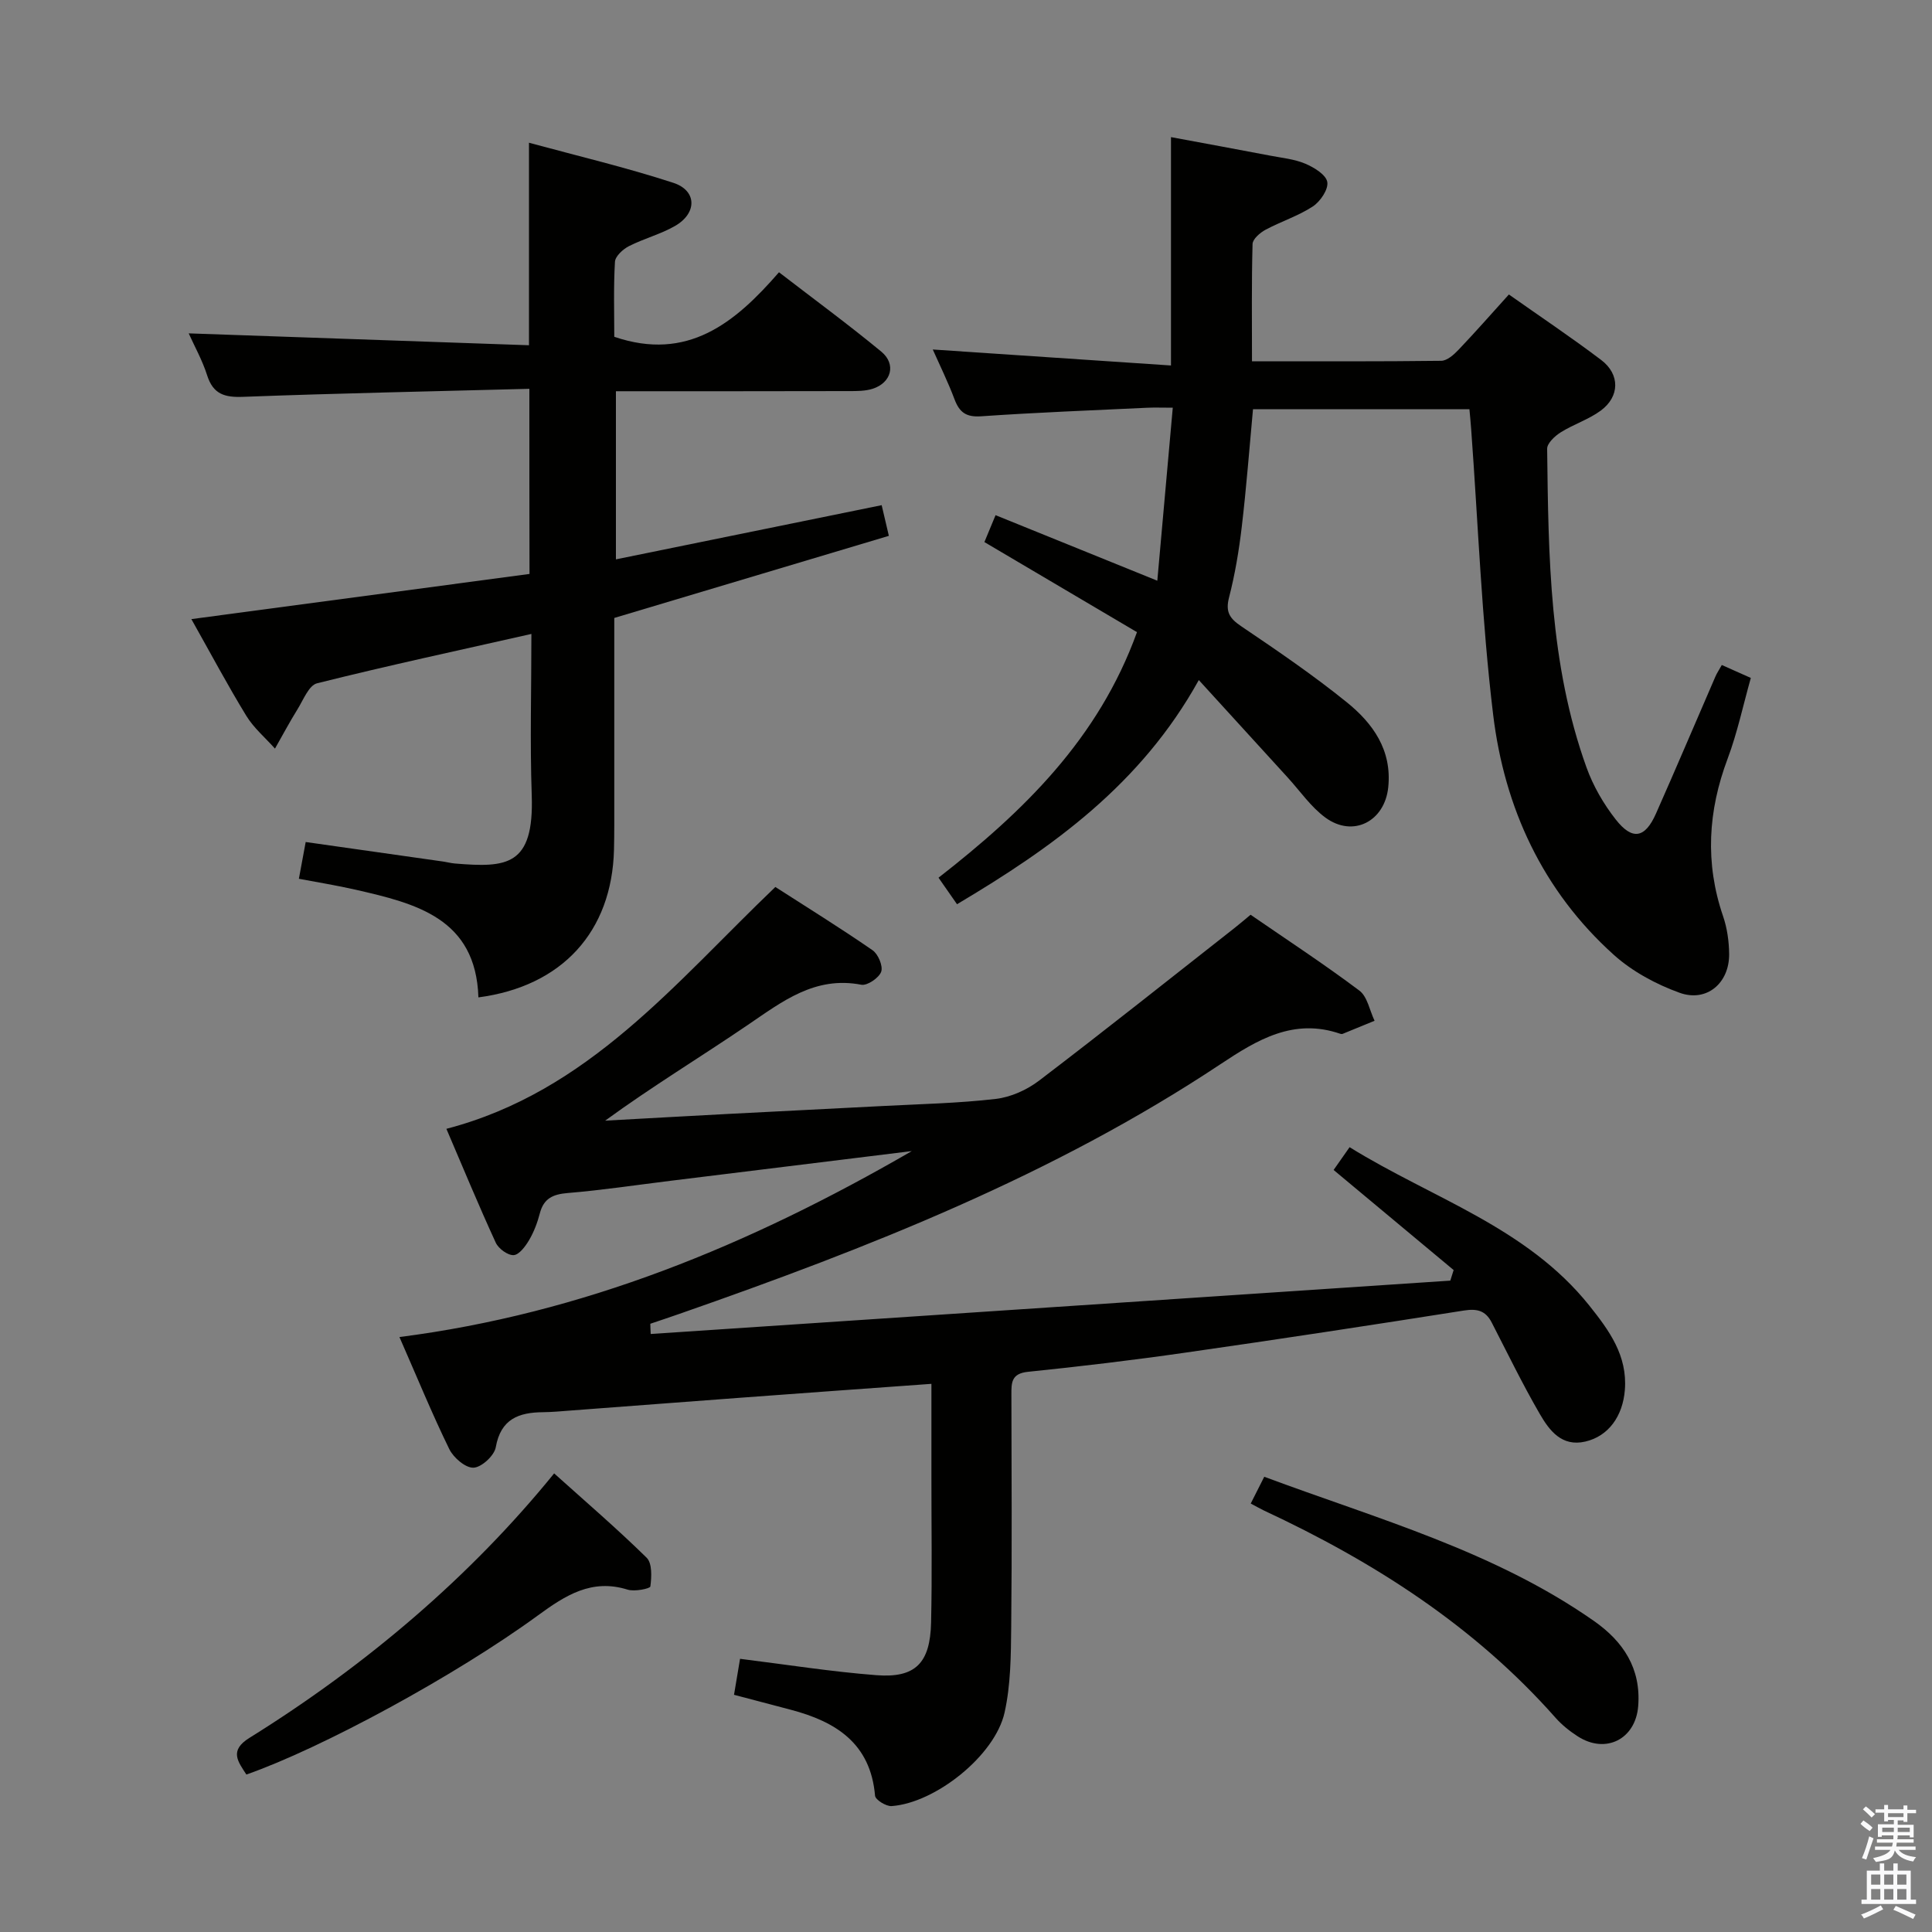 <svg enable-background="new 0 0 400 400" viewBox="0 0 400 400" xmlns="http://www.w3.org/2000/svg"><rect x="0" y="0" width="400" height="400" fill="#808080" stroke="none"/><path d="m385.2 377.6.6-.7c.6.4 1.3.9 1.9 1.5l-.6.7c-.8-.5-1.4-1-1.9-1.5zm.3 7.1c.6-1.4 1.1-2.9 1.5-4.5.3.1.6.3.9.4-.5 1.4-1 2.9-1.5 4.4zm.2-10.1.6-.6c.7.5 1.3 1.1 1.9 1.6l-.7.7c-.6-.6-1.2-1.2-1.8-1.7zm8.4-.8h.8v.9h1.8v.7h-1.8v1.8h-.8v-.3h-1.2v.9h3.3v2.6h-.8v-.4h-2.5c0 .3 0 .6-.1.8h3.4v.7h-3.5c0 .3-.1.6-.1.8h4v.7h-3.5c.7.9 1.9 1.3 3.6 1.5-.2.2-.4.5-.6.9-1.9-.3-3.2-1.1-3.8-2.3-.5 2.1-1.8 2-3.9 2.4-.2-.3-.4-.5-.6-.8 1.9-.4 3.1-.9 3.6-1.7h-3.2v-.7h3.5c.1-.2.1-.5.2-.8h-3.3v-.7h3.4c0-.2 0-.5 0-.8h-2.4v.3h-.8v-2.6h3.3v-.9h-1.2v.3h-.8v-1.8h-1.8v-.7h1.8v-.9h.8v.9h3.2zm-4.4 5.5h2.4c0-.3 0-.6 0-.9h-2.4zm1.2-3.1h3.2v-.8h-3.2zm4.4 2.2h-2.4v.9h2.5v-.9z" fill="#fafafb"/><path d="m389.2 385.8h.9v1.5h1.9v-1.5h.9v1.5h2.7v6h1.1v.9h-11.3v-.9h1.1v-6h2.7zm.2 8.7.5.8c-1.2.6-2.5 1.3-4 1.9-.2-.3-.3-.6-.6-.8 1.6-.6 3-1.3 4.1-1.9zm-2-4.3h1.9v-2.1h-1.9zm0 3.1h1.9v-2.2h-1.9zm2.7-3.1h1.9v-2.1h-1.9zm0 3.1h1.9v-2.2h-1.9zm2.4 1.3c1.4.6 2.7 1.2 4.1 1.8l-.5.9c-1.5-.7-2.8-1.4-4.1-1.9zm2.2-6.5h-1.9v2.1h1.9zm-1.9 5.2h1.9v-2.2h-1.9z" fill="#fafafb"/><g fill="#010100"><path d="m134.72 276.19c55.18-3.68 110.36-7.37 165.55-11.05.23-.73.46-1.46.69-2.19-8.19-6.83-16.39-13.66-24.85-20.72.87-1.24 1.88-2.68 3.31-4.72 17.01 10.56 36.64 16.52 49.65 32.82 4.1 5.14 7.9 10.33 7.34 17.44-.43 5.45-3.4 9.58-8.18 10.69-4.89 1.14-7.45-2.3-9.43-5.71-3.58-6.17-6.7-12.61-9.97-18.96-1.26-2.44-3.01-2.89-5.73-2.46-19.19 3.03-38.39 5.96-57.62 8.71-10.85 1.56-21.74 2.86-32.65 3.98-3.46.35-3.44 2.27-3.43 4.75.03 16 .13 32-.04 48-.06 5.96-.09 12.07-1.38 17.82-2 8.9-14.34 18.7-23.38 19.34-1.14.08-3.36-1.3-3.43-2.15-.93-10.85-8.12-15.34-17.47-17.8-3.82-1.01-7.64-2.01-11.73-3.09.45-2.69.85-5.09 1.25-7.45 9.55 1.18 18.87 2.67 28.25 3.39 8.05.62 11.11-2.5 11.3-10.87.23-9.99.06-20 .07-30 0-6.3 0-12.59 0-19.45-13.54.98-26.57 1.91-39.59 2.88-11.77.87-23.53 1.78-35.3 2.66-1.83.14-3.66.31-5.49.33-5.06.04-8.78 1.39-9.82 7.27-.31 1.73-2.94 4.15-4.6 4.22s-4.14-2.06-5.01-3.83c-3.57-7.3-6.65-14.84-10.33-23.22 38-4.87 72.33-18.97 106.08-38.5-17.49 2.15-33.72 4.15-49.95 6.15-7.08.87-14.15 1.94-21.26 2.53-3.06.25-4.99 1.09-5.8 4.2-.5 1.92-1.22 3.84-2.22 5.54-.76 1.29-2.06 3.05-3.2 3.12-1.22.07-3.14-1.34-3.71-2.58-3.52-7.66-6.75-15.46-10.22-23.57 29.44-7.67 47.35-30.23 68.11-50.07 6.56 4.22 13.46 8.49 20.13 13.1 1.16.8 2.2 3.3 1.78 4.45-.47 1.28-2.88 2.92-4.11 2.69-9.59-1.85-16.34 3.45-23.53 8.34-9.7 6.6-19.75 12.69-29.51 19.8 8.53-.47 17.06-.95 25.59-1.4 10.62-.56 21.25-1.07 31.87-1.63 7.81-.41 15.65-.57 23.4-1.47 3.13-.36 6.47-1.87 9-3.8 13.61-10.37 27-21.03 40.46-31.6 1.03-.81 2.03-1.67 3.31-2.73 7.57 5.21 15.22 10.22 22.52 15.7 1.67 1.25 2.13 4.12 3.15 6.25-2.19.9-4.39 1.81-6.59 2.7-.14.06-.35.05-.49 0-9.67-3.34-17.21 1.23-24.84 6.3-34.63 23-72.96 38.05-111.94 51.66-2.02.71-4.06 1.38-6.09 2.07.01.71.05 1.42.08 2.12z"/><path d="m356.48 137.68c1.94.87 3.71 1.65 6.01 2.68-1.6 5.67-2.79 11.35-4.8 16.71-4.07 10.83-4.72 21.58-.95 32.61.85 2.47 1.23 5.21 1.26 7.83.06 6.03-4.65 10.06-10.27 8.03-4.87-1.76-9.79-4.41-13.62-7.86-14.72-13.24-22.64-30.44-24.97-49.72-2.37-19.6-3.1-39.39-4.55-59.1-.09-1.29-.22-2.57-.36-4.14-15.02 0-29.77 0-44.81 0-.76 8.2-1.37 16.27-2.32 24.3-.58 4.93-1.4 9.87-2.64 14.68-.78 3.01.13 4.35 2.55 5.98 7.42 5.01 14.85 10.08 21.81 15.7 5.41 4.37 9.4 9.89 8.6 17.62-.72 7.04-7.26 10.48-13 6.28-3.02-2.21-5.25-5.5-7.82-8.31-6.01-6.58-12.02-13.17-18.4-20.17-11.95 21.57-30.19 34.61-50.06 46.41-1.28-1.83-2.39-3.42-3.83-5.49 17.55-13.68 33.1-28.71 41.09-50.84-10.42-6.15-20.82-12.29-31.59-18.65.68-1.64 1.41-3.41 2.31-5.57 11.02 4.47 21.71 8.8 33.49 13.57 1.07-11.97 2.1-23.44 3.2-35.82-2.17 0-3.75-.06-5.32.01-11.46.54-22.93.98-34.37 1.77-3.1.21-4.48-.82-5.5-3.53-1.33-3.54-3.01-6.95-4.5-10.3 16.3 1.09 32.44 2.18 49.32 3.31 0-16.21 0-31.29 0-47.28 7.38 1.37 13.98 2.58 20.57 3.84 2.44.47 5.01.71 7.26 1.67 1.81.77 4.27 2.28 4.53 3.78.26 1.52-1.44 4.04-2.99 5.06-3.02 1.98-6.59 3.11-9.8 4.83-1.13.61-2.65 1.92-2.68 2.94-.22 7.95-.12 15.9-.12 24.29 13.61 0 26.4.06 39.19-.1 1.21-.02 2.6-1.26 3.56-2.27 3.43-3.6 6.72-7.34 10.44-11.46 6.48 4.57 12.94 8.89 19.12 13.57 3.92 2.97 3.84 7.58-.11 10.48-2.5 1.84-5.62 2.82-8.28 4.49-1.21.76-2.82 2.26-2.81 3.4.27 22.28.46 44.62 8.14 65.96 1.38 3.84 3.53 7.57 6.05 10.78 3.45 4.41 6.08 3.9 8.34-1.2 4.18-9.42 8.19-18.9 12.3-28.36.3-.72.77-1.39 1.33-2.41z"/><path d="m109.6 80.5c-20.01.53-39.63.92-59.24 1.66-3.87.15-6.23-.54-7.48-4.47-.99-3.12-2.63-6.03-3.81-8.67 23.45.82 46.75 1.63 70.45 2.46 0-14.27 0-27.62 0-41.93 9.98 2.72 20.07 5.1 29.88 8.3 4.91 1.6 4.96 6.27.38 8.92-3 1.73-6.46 2.61-9.56 4.19-1.24.63-2.83 2.08-2.9 3.24-.31 5.28-.14 10.59-.14 15.53 15.18 5.17 25-2.87 34.1-13.36 7.35 5.66 14.42 10.85 21.18 16.43 3.14 2.59 2.1 6.44-1.78 7.69-1.53.49-3.27.48-4.92.48-15.96.04-31.93.03-48.24.03v34.81c18.5-3.77 36.63-7.47 55.02-11.22.48 2.05.88 3.75 1.49 6.35-18.91 5.65-37.63 11.25-56.85 17v37.99c0 3.33.02 6.66-.06 9.99-.42 16.93-10.7 28.29-28.07 30.58-.52-16.4-12.95-19.45-25.49-22.31-3.82-.87-7.71-1.5-11.68-2.25.52-2.84.94-5.1 1.41-7.61 9.52 1.35 18.98 2.69 28.44 4.04.82.12 1.63.34 2.46.41 10.69.88 16.4.59 15.9-14.12-.38-10.96-.07-21.95-.07-33.41-15.1 3.41-29.8 6.57-44.38 10.22-1.71.43-2.85 3.47-4.07 5.42-1.64 2.64-3.1 5.4-4.64 8.1-2-2.25-4.39-4.26-5.93-6.78-3.89-6.36-7.4-12.96-11.38-20.03 23.54-3.14 46.59-6.22 70.01-9.35-.03-12.53-.03-24.9-.03-38.33z"/><path d="m51.01 367.4c-1.74-2.69-3.61-4.96.63-7.59 24.32-15.13 45.86-33.52 63.09-54.76 6.44 5.79 13 11.42 19.15 17.46 1.17 1.15 1.03 3.98.77 5.95-.06.45-3.26 1.11-4.7.66-7.45-2.33-12.88 1.18-18.53 5.3-17.29 12.63-45 27.59-60.41 32.98z"/><path d="m258.95 311.29c1.01-2 1.82-3.59 2.8-5.54 23.45 8.73 47.54 15.36 68.24 29.84 6.08 4.25 9.8 9.83 9.18 17.65-.54 6.84-6.72 9.99-12.52 6.25-1.66-1.07-3.27-2.35-4.57-3.82-16.81-19.03-37.67-32.34-60.45-42.96-.75-.36-1.46-.78-2.68-1.42z"/></g></svg>